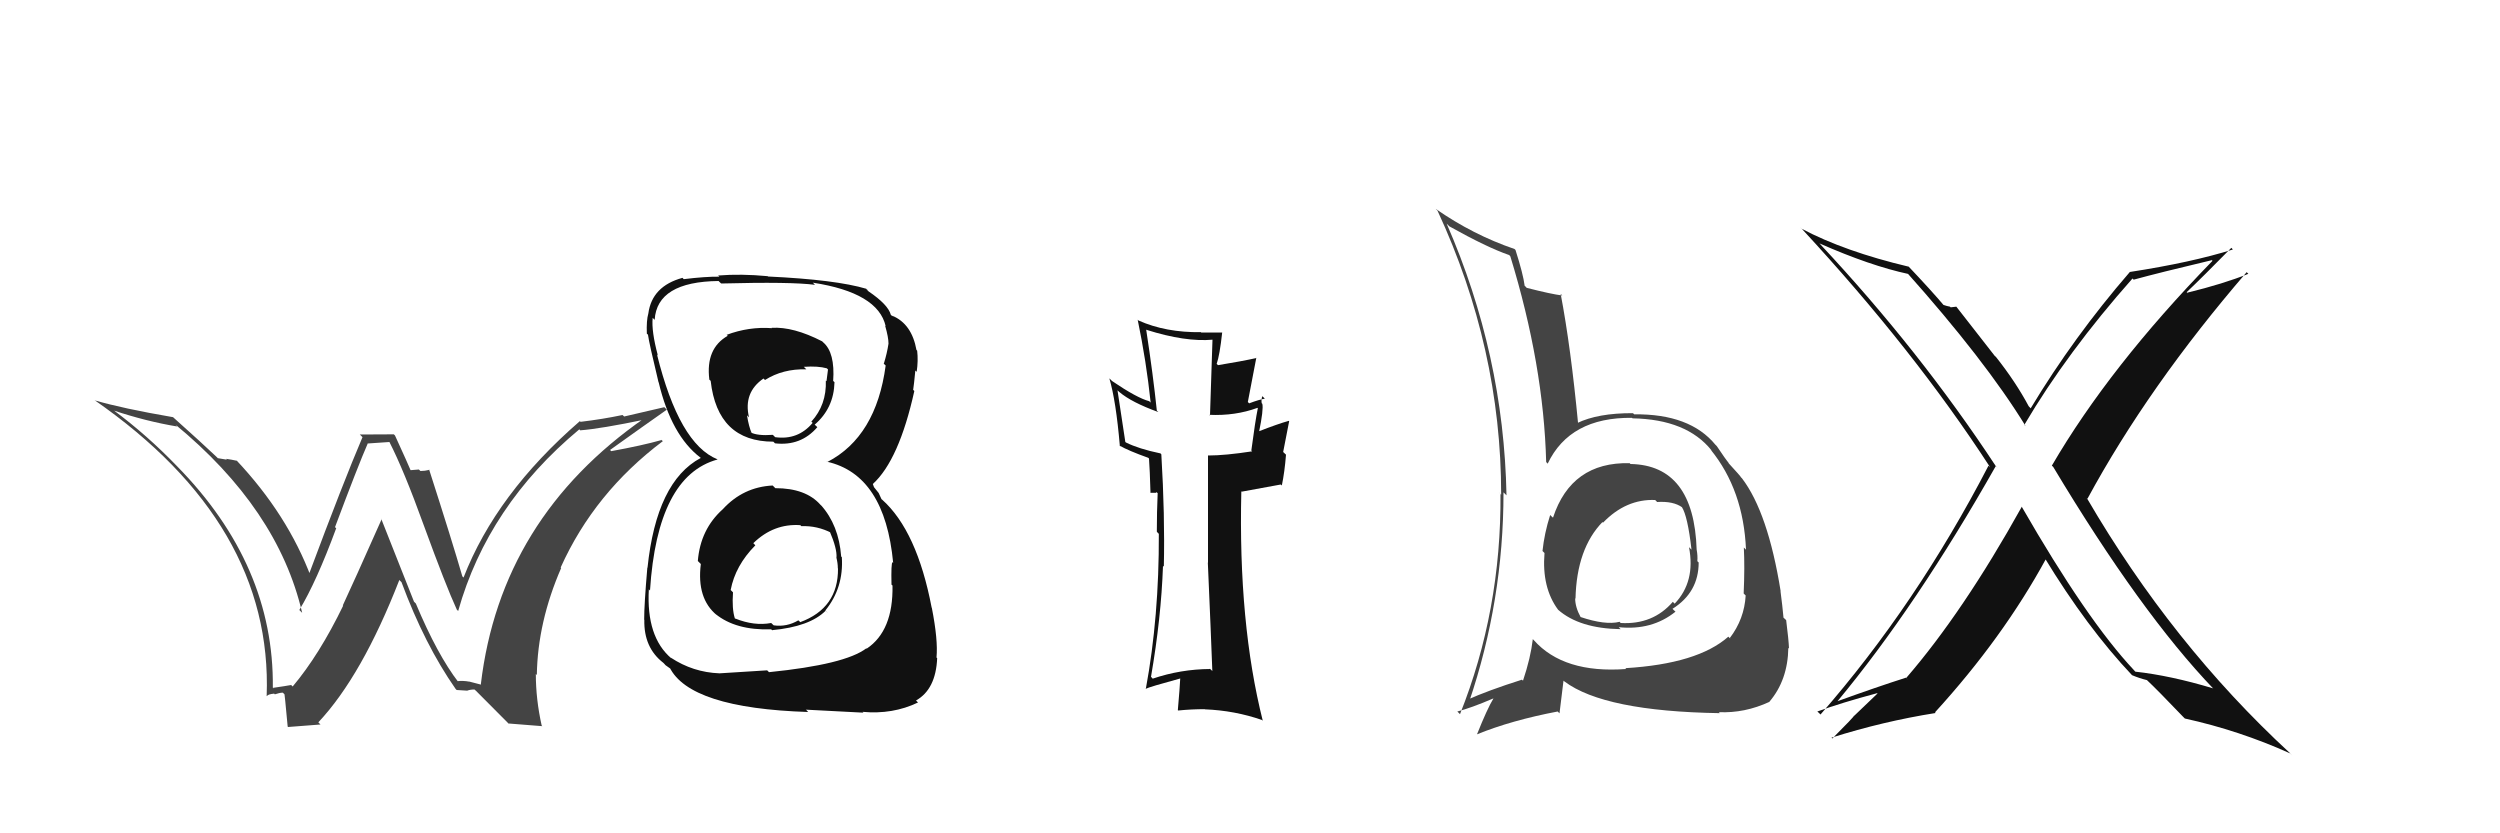 <svg xmlns="http://www.w3.org/2000/svg" width="150" height="50" viewBox="0,0,150,50"><path fill="#444" d="M97.78 27.79L97.74 27.74L97.78 27.79Q94.28 27.71 93.18 31.06L93.09 30.98L93.01 30.90Q92.66 32.00 92.55 33.06L92.59 33.10L92.67 33.18Q92.50 35.26 93.49 36.59L93.33 36.43L93.48 36.58Q94.76 37.71 97.24 37.75L97.12 37.63L97.11 37.63Q99.12 37.84 100.53 36.70L100.43 36.61L100.35 36.53Q101.92 35.54 101.92 33.75L101.81 33.64L101.84 33.67Q101.87 33.36 101.80 32.98L101.73 32.92L101.80 32.99Q101.64 27.91 97.83 27.84ZM97.64 40.21L97.52 40.09L97.57 40.14Q93.82 40.42 92.03 38.41L91.99 38.37L91.97 38.34Q91.84 39.47 91.38 40.84L91.30 40.77L91.32 40.78Q89.27 41.43 88.01 42.00L88.10 42.09L88.14 42.13Q90.21 36.05 90.21 29.54L90.22 29.55L90.39 29.72Q90.23 21.27 86.80 13.42L86.90 13.52L86.96 13.58Q89.21 14.84 90.54 15.30L90.53 15.28L90.62 15.38Q92.62 21.90 92.77 27.72L92.86 27.82L92.86 27.82Q94.19 25.03 97.92 25.07L97.97 25.12L97.95 25.10Q101.20 25.16 102.69 27.02L102.74 27.07L102.64 26.98Q104.61 29.40 104.76 32.98L104.75 32.97L104.63 32.85Q104.69 34.01 104.62 35.61L104.71 35.70L104.74 35.73Q104.66 37.14 103.79 38.28L103.85 38.35L103.70 38.20Q101.86 39.83 97.52 40.09ZM103.16 42.76L103.05 42.65L103.13 42.73Q104.68 42.80 106.17 42.11L106.15 42.09L106.16 42.11Q107.27 40.81 107.30 38.87L107.22 38.79L107.34 38.91Q107.32 38.39 107.17 37.21L107.11 37.15L107.01 37.06Q106.95 36.38 106.83 35.47L106.88 35.52L106.84 35.48Q106.08 30.75 104.52 28.70L104.51 28.69L104.46 28.64Q104.47 28.61 103.67 27.74L103.74 27.80L103.75 27.81Q103.54 27.57 103.01 26.77L102.94 26.70L102.93 26.69Q101.40 24.82 98.05 24.86L97.92 24.73L97.98 24.79Q95.87 24.78 94.62 25.39L94.62 25.39L94.69 25.46Q94.25 20.83 93.64 17.63L93.74 17.73L93.74 17.73Q93.08 17.65 91.60 17.27L91.55 17.21L91.48 17.15Q91.39 16.44 90.93 15.00L91.00 15.07L90.87 14.94Q88.38 14.09 86.14 12.53L86.30 12.69L86.25 12.64Q90.07 20.88 90.07 29.68L89.92 29.52L90.03 29.63Q90.08 36.64 87.60 42.85L87.47 42.72L87.44 42.69Q88.26 42.48 89.59 41.91L89.61 41.92L89.60 41.92Q89.23 42.53 88.62 44.06L88.66 44.10L88.62 44.06Q90.68 43.22 93.46 42.69L93.57 42.80L93.81 40.84L93.87 40.89Q96.26 42.68 103.19 42.79ZM99.39 30.08L99.32 30.01L99.43 30.12Q100.40 30.06 100.93 30.44L100.93 30.45L100.91 30.42Q101.26 30.96 101.49 32.98L101.43 32.92L101.34 32.83Q101.74 34.90 100.48 36.22L100.38 36.12L100.37 36.11Q99.18 37.49 97.24 37.38L97.16 37.29L97.17 37.31Q96.32 37.52 94.83 37.02L94.77 36.96L94.84 37.03Q94.51 36.43 94.51 35.90L94.66 36.05L94.53 35.92Q94.60 32.91 96.16 31.31L96.17 31.31L96.10 31.28L96.18 31.36Q97.56 29.93 99.31 30.00Z"/><path fill="#111" d="M121.42 30.51L121.26 30.35L121.31 30.40Q117.80 36.71 114.38 40.67L114.50 40.80L114.36 40.66Q112.63 41.21 110.20 42.09L110.07 41.96L110.22 42.11Q114.99 36.37 119.75 27.96L119.86 28.07L119.75 27.97Q115.19 21.04 109.21 14.65L109.27 14.70L109.16 14.60Q112.22 15.95 114.51 16.44L114.44 16.37L114.33 16.26Q119.11 21.61 121.54 25.57L121.55 25.58L121.46 25.49Q124.03 21.13 127.95 16.71L128.01 16.77L128.02 16.78Q129.51 16.37 132.71 15.61L132.65 15.54L132.75 15.65Q126.57 22.00 123.11 27.94L123.11 27.94L123.19 28.01Q128.44 36.77 132.82 41.34L132.69 41.21L132.78 41.30Q130.22 40.53 128.12 40.30L128.01 40.18L128.03 40.20Q125.21 37.20 121.29 30.38ZM128.04 40.63L128.00 40.59L127.92 40.51Q128.37 40.70 128.83 40.81L128.65 40.64L128.81 40.80Q129.44 41.39 130.97 42.99L131.12 43.14L131.09 43.11Q134.36 43.83 137.40 45.20L137.54 45.34L137.38 45.17Q130.32 38.65 125.22 29.90L125.14 29.82L125.25 29.92Q128.90 23.18 134.80 16.33L134.94 16.47L134.90 16.43Q133.41 17.03 131.24 17.56L131.29 17.62L131.20 17.53Q132.12 16.66 133.88 14.87L133.92 14.91L133.97 14.97Q131.48 15.75 127.78 16.32L127.86 16.39L127.79 16.32Q124.43 20.20 121.84 24.50L121.82 24.48L121.72 24.37Q120.94 22.91 119.76 21.42L119.69 21.36L117.38 18.40L117.04 18.44L117.00 18.40Q116.82 18.37 116.59 18.29L116.71 18.41L116.69 18.39Q115.90 17.45 114.42 15.89L114.45 15.92L114.52 16.00Q110.68 15.09 108.09 13.72L108.01 13.64L108.12 13.74Q114.84 21.00 119.41 28.04L119.36 27.99L119.31 27.94Q114.98 36.29 109.23 42.87L109.13 42.77L109.04 42.69Q110.50 42.16 112.63 41.59L112.65 41.61L111.25 42.95L111.24 42.94Q111.27 42.98 109.94 44.31L110.06 44.43L109.89 44.26Q112.99 43.28 116.14 42.78L116.17 42.81L116.10 42.74Q120.17 38.28 122.76 33.53L122.78 33.55L122.64 33.41Q125.23 37.67 127.93 40.52Z"/><path fill="#111" d="M72.58 40.11L72.58 40.10L72.62 40.14Q70.84 40.15 69.16 40.72L69.12 40.67L69.06 40.61Q69.67 37.08 69.78 33.95L69.73 33.90L69.83 34.00Q69.90 30.92 69.68 27.26L69.59 27.17L69.61 27.20Q68.32 26.93 67.56 26.55L67.52 26.52L67.05 23.42L67.16 23.52Q67.89 24.14 69.49 24.72L69.50 24.72L69.41 24.64Q69.19 22.52 68.77 19.77L68.79 19.79L68.79 19.79Q71.13 20.53 72.77 20.38L72.75 20.36L72.60 24.93L72.56 24.89Q74.12 24.96 75.45 24.47L75.30 24.32L75.47 24.49Q75.31 25.28 75.08 27.03L75.19 27.14L75.13 27.08Q73.51 27.33 72.49 27.33L72.53 27.37L72.48 27.32Q72.48 29.50 72.48 33.76L72.60 33.88L72.47 33.75Q72.66 38.09 72.74 40.26ZM75.70 23.73L75.85 23.88L75.89 23.92Q75.56 23.97 74.95 24.20L74.87 24.12L75.38 21.46L75.39 21.48Q74.49 21.68 73.08 21.91L73.09 21.92L73.00 21.83Q73.18 21.33 73.33 19.96L73.32 19.94L73.33 19.95Q72.64 19.95 72.07 19.95L72.07 19.95L72.06 19.93Q69.95 19.96 68.31 19.23L68.31 19.23L68.26 19.18Q68.78 21.68 69.04 24.16L69.12 24.23L68.95 24.07Q68.24 23.89 66.72 22.86L66.62 22.76L66.56 22.70Q66.96 24.05 67.19 26.75L67.28 26.85L67.16 26.73Q67.72 27.05 68.90 27.47L68.87 27.45L68.94 27.51Q68.99 28.18 69.03 29.58L69.01 29.57L69.35 29.57L69.39 29.53L69.46 29.59Q69.41 30.72 69.41 31.90L69.46 31.96L69.53 32.03Q69.55 36.99 68.75 41.33L68.67 41.26L68.74 41.33Q68.94 41.22 70.88 40.69L70.88 40.69L70.82 40.62Q70.79 41.24 70.67 42.61L70.81 42.75L70.69 42.63Q71.49 42.55 72.29 42.55L72.31 42.57L72.29 42.56Q74.08 42.63 75.72 43.20L75.76 43.24L75.77 43.26Q74.29 37.39 74.48 29.47L74.50 29.50L76.85 29.07L76.91 29.13Q77.08 28.31 77.16 27.28L76.99 27.12L77.35 25.27L77.33 25.25Q76.68 25.43 75.50 25.89L75.47 25.86L75.54 25.93Q75.82 24.57 75.74 24.23L75.82 24.31L75.70 24.19Q75.67 23.96 75.74 23.77Z"/><path fill="#111" d="M46.36 29.13L46.35 29.12L46.36 29.13Q44.59 29.22 43.37 30.55L43.32 30.50L43.37 30.55Q42.02 31.76 41.87 33.66L41.91 33.70L42.05 33.84Q41.79 35.91 43.01 36.91L42.97 36.87L42.92 36.83Q44.14 37.83 46.27 37.76L46.41 37.89L46.32 37.81Q48.59 37.60 49.54 36.64L49.71 36.82L49.52 36.63Q50.63 35.26 50.51 33.43L50.50 33.42L50.47 33.39Q50.33 31.50 49.25 30.30L49.34 30.40L49.23 30.29Q48.35 29.29 46.52 29.29ZM46.42 19.79L46.39 19.75L46.32 19.69Q44.93 19.59 43.60 20.09L43.69 20.17L43.66 20.15Q42.33 20.91 42.56 22.77L42.49 22.71L42.64 22.85Q43.05 26.50 46.40 26.50L46.43 26.53L46.50 26.60Q48.05 26.78 49.04 25.63L48.99 25.58L48.88 25.48Q50.03 24.49 50.07 22.93L49.95 22.82L49.99 22.86Q50.11 21.15 49.39 20.54L49.39 20.54L49.33 20.48Q47.60 19.59 46.30 19.67ZM46.12 40.31L46.03 40.22L43.17 40.40L43.17 40.40Q41.58 40.34 40.25 39.46L40.25 39.46L40.28 39.50Q38.77 38.22 38.93 35.36L39.00 35.43L39.00 35.43Q39.44 28.56 43.05 27.57L43.04 27.56L43.05 27.56Q40.75 26.64 39.42 21.27L39.52 21.38L39.47 21.32Q39.08 19.87 39.16 19.07L39.25 19.16L39.28 19.19Q39.42 16.90 43.12 16.86L43.13 16.88L43.27 17.01Q47.46 16.90 48.90 17.09L48.90 17.09L48.77 16.96Q52.68 17.56 53.14 19.57L53.12 19.55L53.11 19.55Q53.31 20.24 53.31 20.62L53.32 20.63L53.31 20.62Q53.22 21.21 53.03 21.82L52.99 21.79L53.14 21.93Q52.57 26.20 49.64 27.72L49.59 27.67L49.61 27.70Q53.09 28.48 53.59 33.77L53.62 33.80L53.55 33.73Q53.46 33.79 53.49 35.08L53.48 35.07L53.55 35.13Q53.60 37.85 52.00 38.92L52.14 39.05L51.98 38.90Q50.71 39.87 46.14 40.33ZM48.31 42.53L48.36 42.58L51.81 42.76L51.75 42.71Q53.56 42.88 55.08 42.15L55.02 42.09L54.96 42.03Q56.15 41.36 56.23 39.49L56.19 39.45L56.19 39.45Q56.29 38.41 55.91 36.47L55.87 36.43L55.90 36.46Q55.02 31.85 52.93 29.98L52.89 29.95L52.72 29.58L52.44 29.23L52.37 29.04L52.37 29.04Q53.94 27.61 54.86 23.46L54.90 23.50L54.79 23.39Q54.84 23.07 54.92 22.23L54.93 22.24L55.00 22.31Q55.10 21.65 55.03 21.04L54.94 20.95L54.99 21.01Q54.71 19.43 53.53 18.94L53.56 18.97L53.70 19.07L53.48 18.92L53.45 18.89Q53.29 18.28 52.11 17.48L51.92 17.29L52.11 17.44L51.99 17.33Q50.15 16.78 46.08 16.59L45.97 16.48L46.06 16.57Q44.46 16.42 43.09 16.53L43.15 16.59L43.17 16.60Q42.32 16.59 41.02 16.75L41.04 16.77L40.95 16.67Q39.12 17.17 38.90 18.81L38.90 18.81L38.90 18.81Q38.78 19.22 38.81 20.02L38.86 20.06L38.88 20.09Q38.94 20.56 39.51 22.93L39.49 22.91L39.52 22.94Q40.28 26.13 42.03 27.46L42.07 27.50L42.05 27.48L42.04 27.48Q39.39 28.89 38.85 34.07L38.72 33.93L38.84 34.06Q38.65 36.27 38.65 37.18L38.57 37.10L38.66 37.19Q38.62 38.86 39.80 39.77L39.85 39.82L39.93 39.91Q40.08 40.02 40.35 40.21L40.23 40.08L40.17 40.03Q41.37 42.49 48.49 42.72ZM48.07 31.56L48.15 31.64L48.08 31.57Q49.03 31.53 49.90 31.98L49.92 32.00L49.77 31.85Q50.23 32.92 50.19 33.45L50.21 33.47L50.18 33.44Q50.27 33.79 50.27 34.10L50.33 34.16L50.28 34.11Q50.30 36.49 48.01 37.33L47.99 37.30L47.90 37.22Q47.21 37.63 46.42 37.52L46.25 37.36L46.27 37.38Q45.25 37.57 44.11 37.11L44.12 37.13L44.09 37.10Q43.91 36.53 43.98 35.54L43.82 35.38L43.84 35.40Q44.12 33.93 45.32 32.72L45.17 32.56L45.20 32.59Q46.42 31.40 48.02 31.51ZM48.35 22.13L48.28 22.06L48.23 22.01Q49.08 21.95 49.61 22.10L49.68 22.17L49.59 22.87L49.55 22.84Q49.60 24.29 48.68 25.30L48.77 25.38L48.76 25.37Q47.88 26.42 46.51 26.23L46.46 26.18L46.37 26.09Q45.45 26.16 45.03 25.94L44.96 25.86L45.11 26.01Q44.93 25.61 44.82 24.92L44.90 25.00L44.94 25.04Q44.59 23.55 45.81 22.71L45.82 22.72L45.90 22.80Q46.97 22.12 48.38 22.16Z"/><path fill="#444" d="M27.56 40.99L27.47 40.90L27.52 40.95Q26.24 39.29 24.95 36.21L24.84 36.10L22.87 31.12L22.90 31.15Q21.18 35.02 20.57 36.32L20.57 36.33L20.59 36.34Q19.16 39.29 17.56 41.19L17.65 41.28L17.47 41.10Q17.15 41.16 16.39 41.27L16.45 41.34L16.37 41.26Q16.45 33.91 10.63 27.98L10.61 27.96L10.63 27.98Q8.82 26.10 6.81 24.61L6.81 24.62L6.82 24.63Q8.77 25.28 10.63 25.59L10.52 25.47L10.47 25.43Q16.68 30.53 18.13 36.77L18.06 36.70L17.96 36.60Q18.99 34.90 20.17 31.70L20.17 31.69L20.10 31.63Q21.49 27.92 22.06 26.62L22.05 26.61L23.37 26.52L23.36 26.51Q24.24 28.23 25.42 31.50L25.43 31.51L25.42 31.50Q26.76 35.17 27.41 36.58L27.54 36.71L27.49 36.66Q29.27 30.33 34.76 25.76L34.83 25.84L34.81 25.82Q36.02 25.73 38.76 25.16L38.74 25.14L38.68 25.08Q30.03 31.09 28.85 41.06L28.87 41.08L28.14 40.89L28.16 40.90Q27.79 40.83 27.44 40.87ZM30.52 43.41L32.54 43.57L32.50 43.53Q32.15 41.96 32.15 40.44L32.33 40.62L32.21 40.50Q32.26 37.32 33.67 34.08L33.56 33.97L33.64 34.05Q35.66 29.56 39.77 26.47L39.66 26.37L39.70 26.40Q38.54 26.73 36.67 27.07L36.61 27.00L36.60 27.00Q38.71 25.49 40.01 24.58L39.86 24.43L37.45 24.99L37.35 24.90Q36.17 25.15 34.83 25.31L34.80 25.27L34.79 25.27Q29.76 29.63 27.81 34.66L27.81 34.65L27.74 34.58Q27.12 32.44 25.75 28.18L25.69 28.12L25.77 28.19Q25.49 28.26 25.23 28.26L25.13 28.17L24.64 28.21L24.63 28.20Q24.50 27.88 23.70 26.13L23.63 26.06L21.59 26.07L21.75 26.23Q20.62 28.87 18.52 34.50L18.60 34.58L18.67 34.65Q17.26 30.88 14.17 27.60L14.24 27.67L14.23 27.65Q13.87 27.57 13.57 27.53L13.61 27.58L13.07 27.49L12.99 27.41Q12.15 26.61 10.36 25.01L10.41 25.06L10.38 25.03Q7.35 24.51 5.68 24.02L5.68 24.02L5.66 24.00Q16.38 31.44 16.00 41.76L15.93 41.70L16.01 41.77Q16.08 41.65 16.44 41.62L16.42 41.59L16.49 41.66Q16.78 41.56 16.97 41.56L17.01 41.60L17.06 41.65Q17.07 41.50 17.26 43.59L17.28 43.62L19.23 43.47L19.10 43.34Q21.72 40.55 23.96 34.80L23.97 34.81L24.09 34.93Q25.48 38.68 27.34 41.34L27.33 41.33L27.40 41.40Q27.76 41.42 28.03 41.44L28.00 41.41L28.03 41.44Q28.21 41.37 28.47 41.37L28.57 41.46L30.55 43.45Z"/></svg>